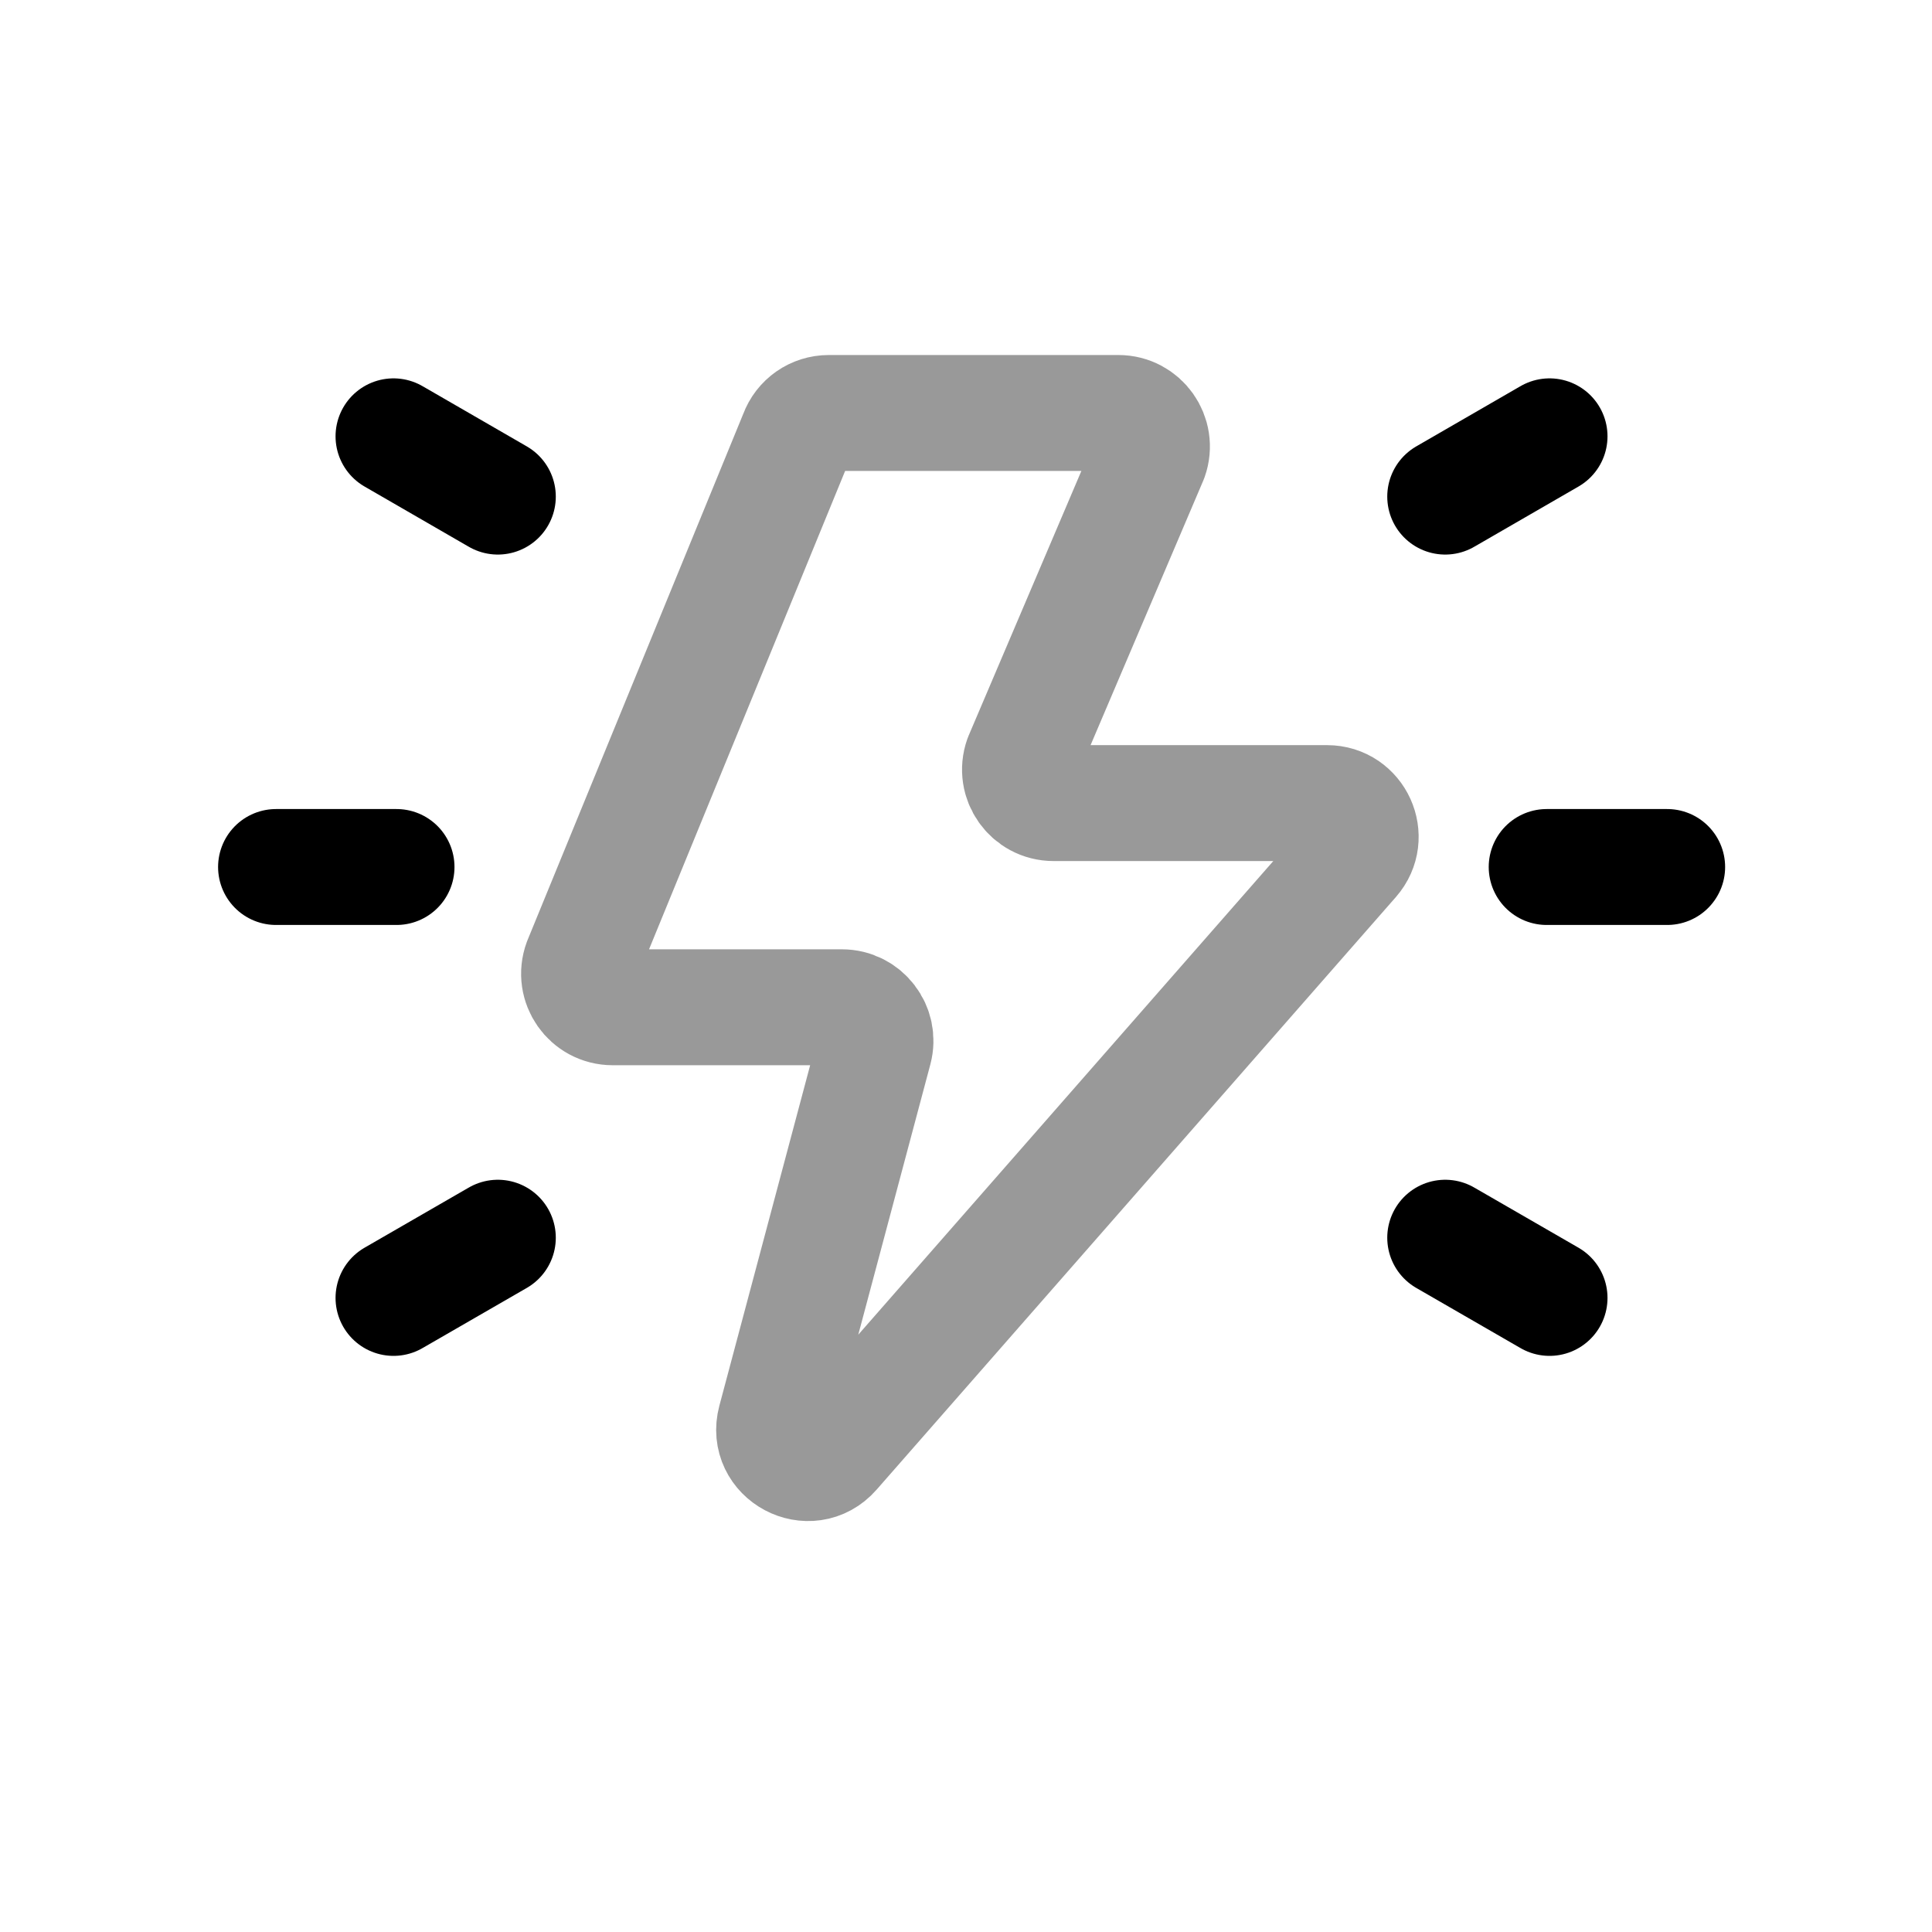 <svg width="25" height="25" viewBox="0 0 25 25" fill="none" xmlns="http://www.w3.org/2000/svg">
<path d="M20.014 11.219H21.573" stroke="black" stroke-width="1.5" stroke-linecap="round" stroke-linejoin="round"/>
<path d="M18.701 6.426L20.051 5.646" stroke="black" stroke-width="1.5" stroke-linecap="round" stroke-linejoin="round"/>
<path d="M18.701 16.016L20.051 16.795" stroke="black" stroke-width="1.5" stroke-linecap="round" stroke-linejoin="round"/>
<path d="M5.131 11.219H3.572" stroke="black" stroke-width="1.5" stroke-linecap="round" stroke-linejoin="round"/>
<path d="M6.442 6.426L5.092 5.646" stroke="black" stroke-width="1.5" stroke-linecap="round" stroke-linejoin="round"/>
<path d="M6.442 16.016L5.092 16.795" stroke="black" stroke-width="1.5" stroke-linecap="round" stroke-linejoin="round"/>
<path opacity="0.4" d="M7.52 12.45L10.316 5.629C10.379 5.457 10.541 5.344 10.724 5.344H14.472C14.771 5.344 14.981 5.64 14.881 5.923L13.224 9.813C13.124 10.095 13.333 10.392 13.633 10.392H17.172C17.545 10.392 17.745 10.832 17.499 11.113L10.779 18.782C10.476 19.128 9.915 18.828 10.033 18.384L11.314 13.58C11.387 13.305 11.18 13.034 10.894 13.034H7.928C7.626 13.034 7.416 12.734 7.52 12.45Z" stroke="black" stroke-width="1.5" stroke-linecap="round" stroke-linejoin="round"/>
</svg>